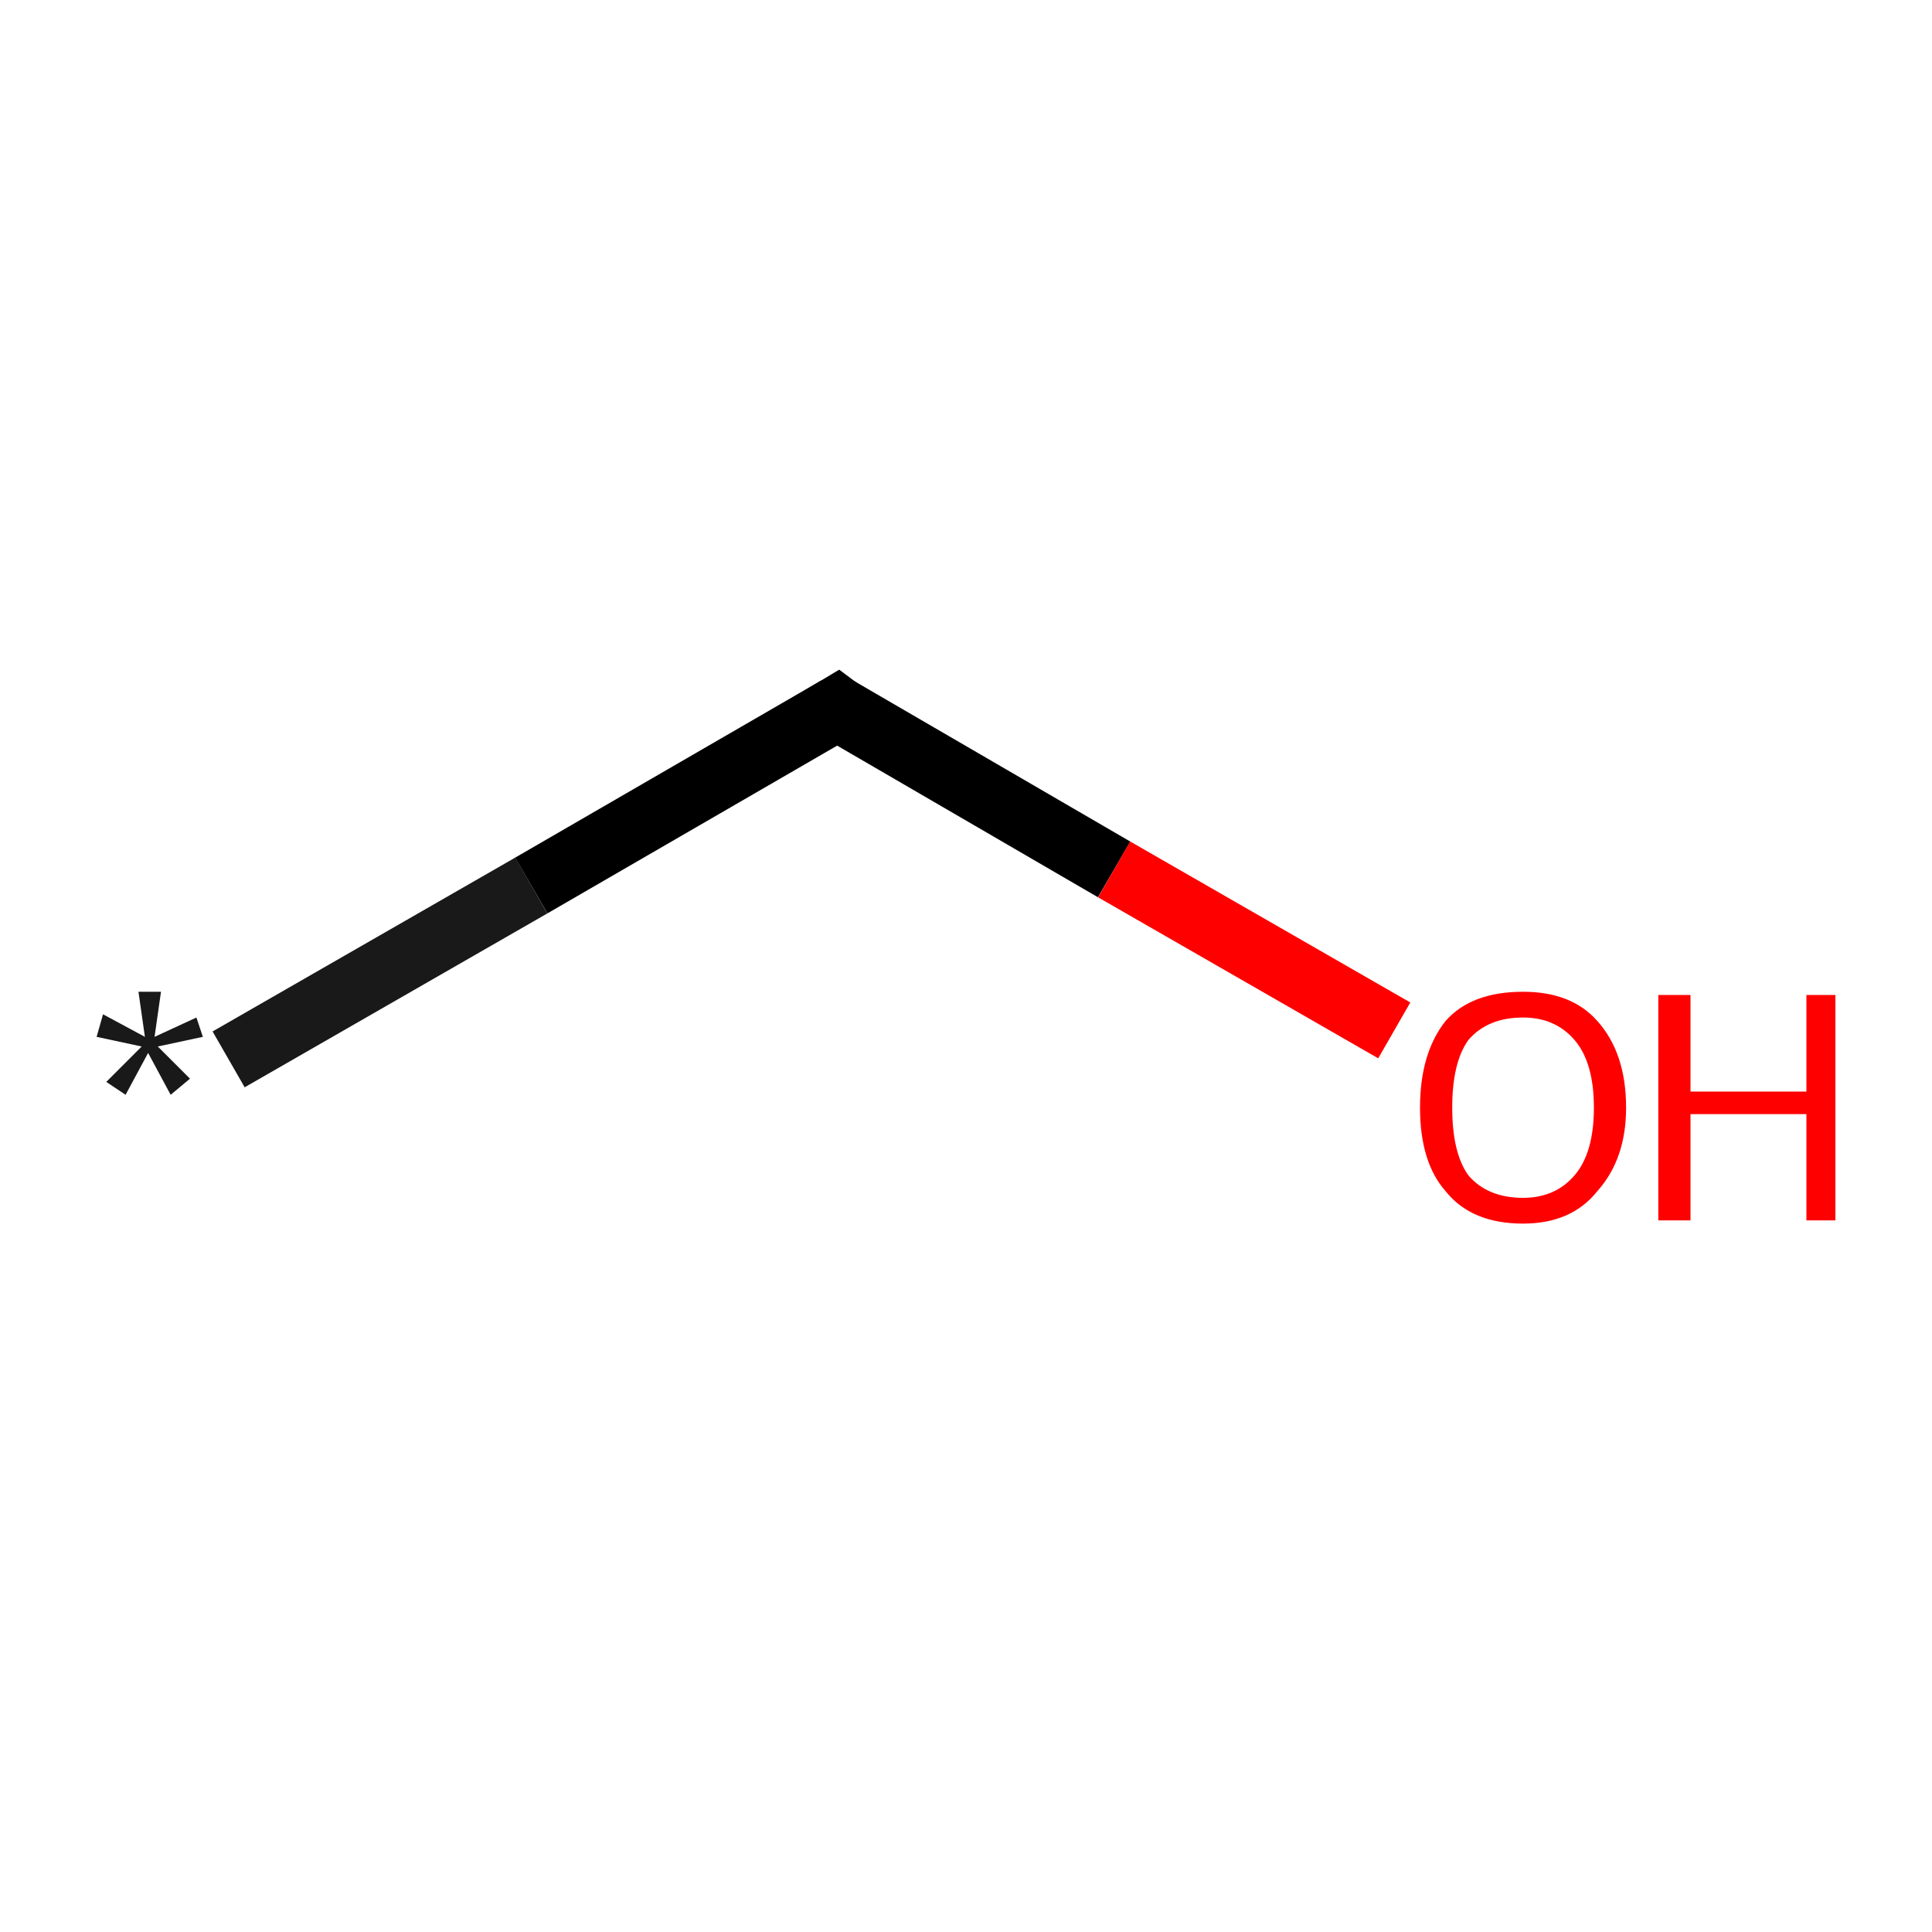 <?xml version='1.0' encoding='iso-8859-1'?>
<svg version='1.1' baseProfile='full'
              xmlns='http://www.w3.org/2000/svg'
                      xmlns:rdkit='http://www.rdkit.org/xml'
                      xmlns:xlink='http://www.w3.org/1999/xlink'
                  xml:space='preserve'
width='60px' height='60px' viewBox='0 0 60 60'>
<!-- END OF HEADER -->
<rect style='opacity:1.0;fill:#FFFFFF;stroke:none' width='60.0' height='60.0' x='0.0' y='0.0'> </rect>
<path class='bond-0 atom-0 atom-1' d='M 7.1,32.9 L 16.5,27.5' style='fill:none;fill-rule:evenodd;stroke:#191919;stroke-width:2.0px;stroke-linecap:butt;stroke-linejoin:miter;stroke-opacity:1' />
<path class='bond-0 atom-0 atom-1' d='M 16.5,27.5 L 26.0,22.0' style='fill:none;fill-rule:evenodd;stroke:#000000;stroke-width:2.0px;stroke-linecap:butt;stroke-linejoin:miter;stroke-opacity:1' />
<path class='bond-1 atom-1 atom-2' d='M 26.0,22.0 L 34.6,27.0' style='fill:none;fill-rule:evenodd;stroke:#000000;stroke-width:2.0px;stroke-linecap:butt;stroke-linejoin:miter;stroke-opacity:1' />
<path class='bond-1 atom-1 atom-2' d='M 34.6,27.0 L 43.3,32.0' style='fill:none;fill-rule:evenodd;stroke:#FF0000;stroke-width:2.0px;stroke-linecap:butt;stroke-linejoin:miter;stroke-opacity:1' />
<path d='M 25.5,22.3 L 26.0,22.0 L 26.4,22.3' style='fill:none;stroke:#000000;stroke-width:2.0px;stroke-linecap:butt;stroke-linejoin:miter;stroke-opacity:1;' />
<path class='atom-0' d='M 3.3 33.6
L 4.4 32.5
L 3.0 32.2
L 3.2 31.5
L 4.5 32.2
L 4.3 30.8
L 5.0 30.8
L 4.8 32.2
L 6.1 31.6
L 6.3 32.2
L 4.9 32.5
L 5.9 33.5
L 5.3 34.0
L 4.6 32.7
L 3.9 34.0
L 3.3 33.6
' fill='#191919'/>
<path class='atom-2' d='M 44.1 34.4
Q 44.1 32.7, 44.9 31.7
Q 45.7 30.8, 47.3 30.8
Q 48.8 30.8, 49.6 31.7
Q 50.5 32.7, 50.5 34.4
Q 50.5 36.0, 49.6 37.0
Q 48.8 38.0, 47.3 38.0
Q 45.7 38.0, 44.9 37.0
Q 44.1 36.1, 44.1 34.4
M 47.3 37.2
Q 48.3 37.2, 48.9 36.5
Q 49.5 35.8, 49.5 34.4
Q 49.5 33.0, 48.9 32.3
Q 48.3 31.6, 47.3 31.6
Q 46.2 31.6, 45.6 32.3
Q 45.1 33.0, 45.1 34.4
Q 45.1 35.8, 45.6 36.5
Q 46.2 37.2, 47.3 37.2
' fill='#FF0000'/>
<path class='atom-2' d='M 51.5 30.9
L 52.5 30.9
L 52.5 33.9
L 56.1 33.9
L 56.1 30.9
L 57.0 30.9
L 57.0 37.9
L 56.1 37.9
L 56.1 34.6
L 52.5 34.6
L 52.5 37.9
L 51.5 37.9
L 51.5 30.9
' fill='#FF0000'/>
</svg>
